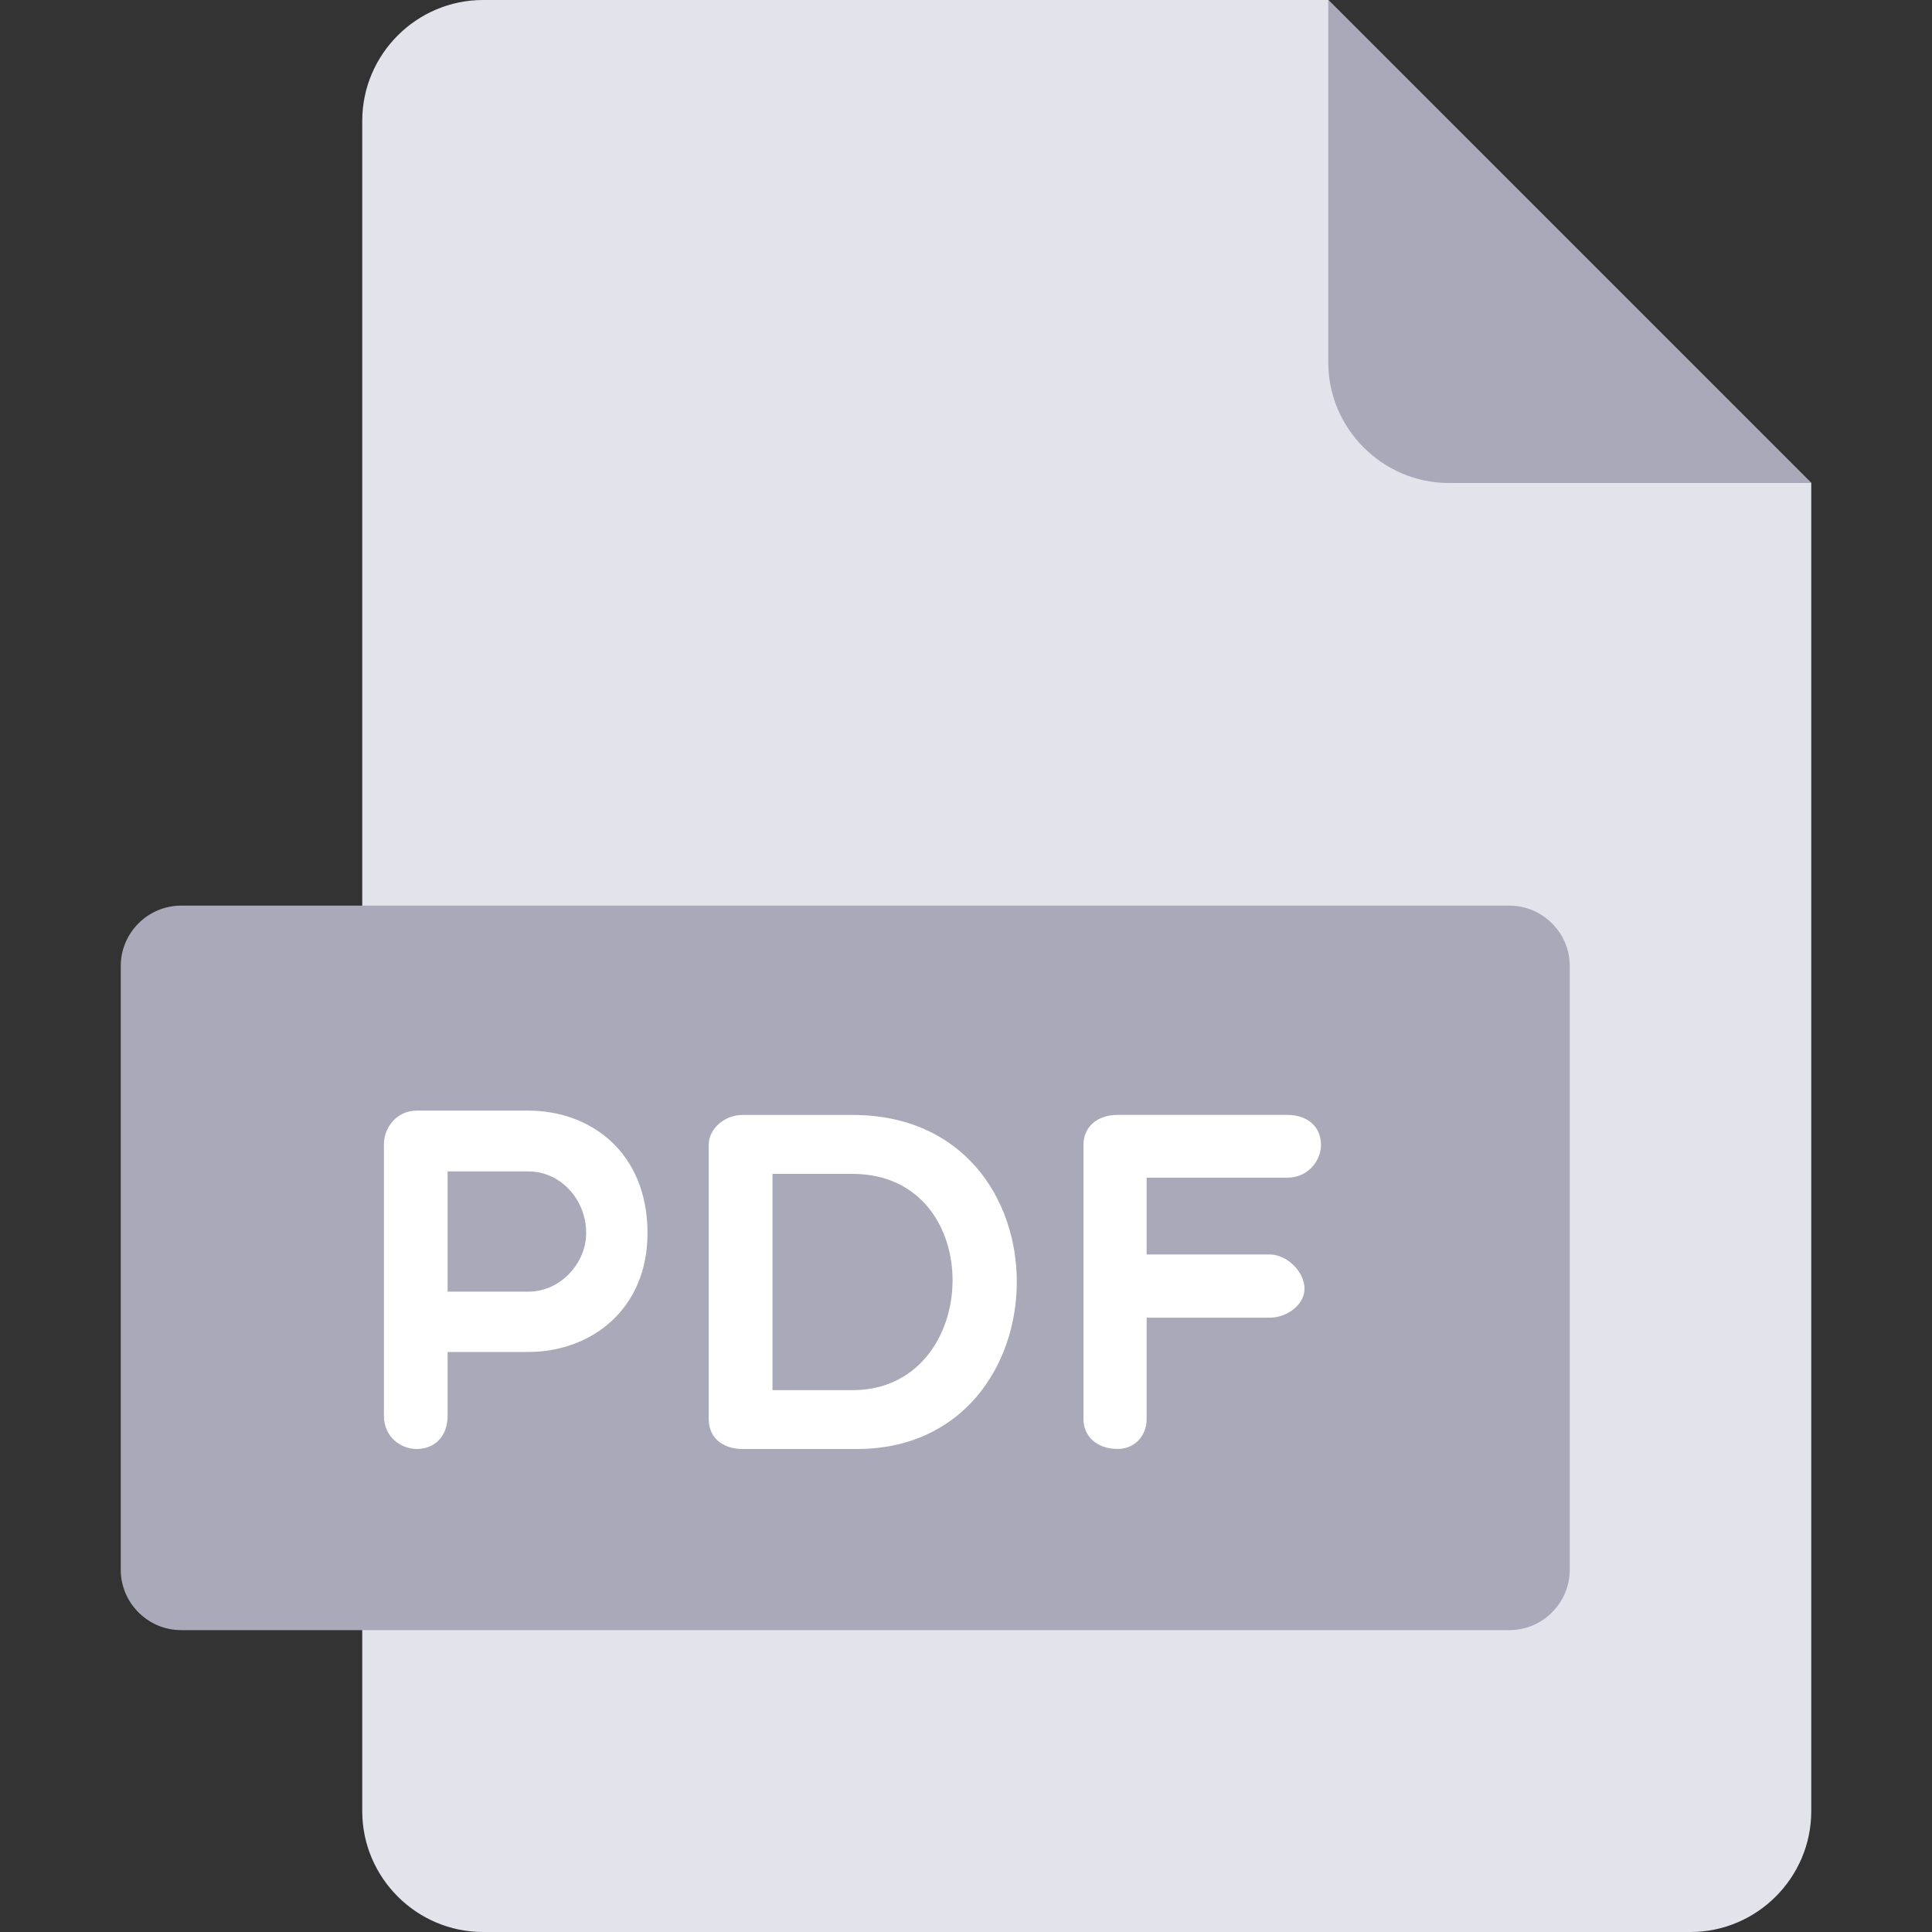 <svg width="60" height="60" viewBox="0 0 60 60" fill="none" xmlns="http://www.w3.org/2000/svg">
<rect x="0" y="0" width="60" height="60" fill="#333333" stroke="none"/>
<path d="M15 0C12.938 0 11.25 1.688 11.25 3.75V56.25C11.25 58.312 12.938 60 15 60H52.5C54.562 60 56.25 58.312 56.25 56.25V15L41.25 0H15Z" fill="#E3E3EC"/>
<path d="M45 15H56.25L41.25 0V11.25C41.25 13.312 42.938 15 45 15Z" fill="#A9A9B9"/>
<path d="M48.75 48.75C48.75 49.781 47.906 50.625 46.875 50.625H5.625C4.594 50.625 3.75 49.781 3.75 48.75V30C3.75 28.969 4.594 28.125 5.625 28.125H46.875C47.906 28.125 48.75 28.969 48.75 30V48.75Z" fill="#A9A9B9"/>
<path d="M11.923 35.526C11.923 35.031 12.313 34.491 12.941 34.491H16.404C18.354 34.491 20.109 35.796 20.109 38.297C20.109 40.667 18.354 41.987 16.404 41.987H13.901V43.967C13.901 44.627 13.481 45 12.941 45C12.446 45 11.923 44.627 11.923 43.967V35.526ZM13.901 36.379V40.114H16.404C17.409 40.114 18.204 39.227 18.204 38.297C18.204 37.249 17.409 36.379 16.404 36.379H13.901Z" fill="white"/>
<path d="M23.045 45C22.55 45 22.01 44.73 22.01 44.072V35.556C22.01 35.017 22.55 34.626 23.045 34.626H26.479C33.33 34.626 33.18 45 26.613 45H23.045ZM23.99 36.456V43.172H26.479C30.527 43.172 30.707 36.456 26.479 36.456H23.99Z" fill="white"/>
<path d="M35.61 36.576V38.959H39.433C39.973 38.959 40.513 39.499 40.513 40.022C40.513 40.517 39.973 40.922 39.433 40.922H35.61V44.07C35.61 44.595 35.237 44.998 34.712 44.998C34.052 44.998 33.648 44.595 33.648 44.07V35.554C33.648 35.016 34.053 34.624 34.712 34.624H39.975C40.635 34.624 41.025 35.016 41.025 35.554C41.025 36.034 40.635 36.574 39.975 36.574H35.61V36.576Z" fill="white"/>
</svg>
